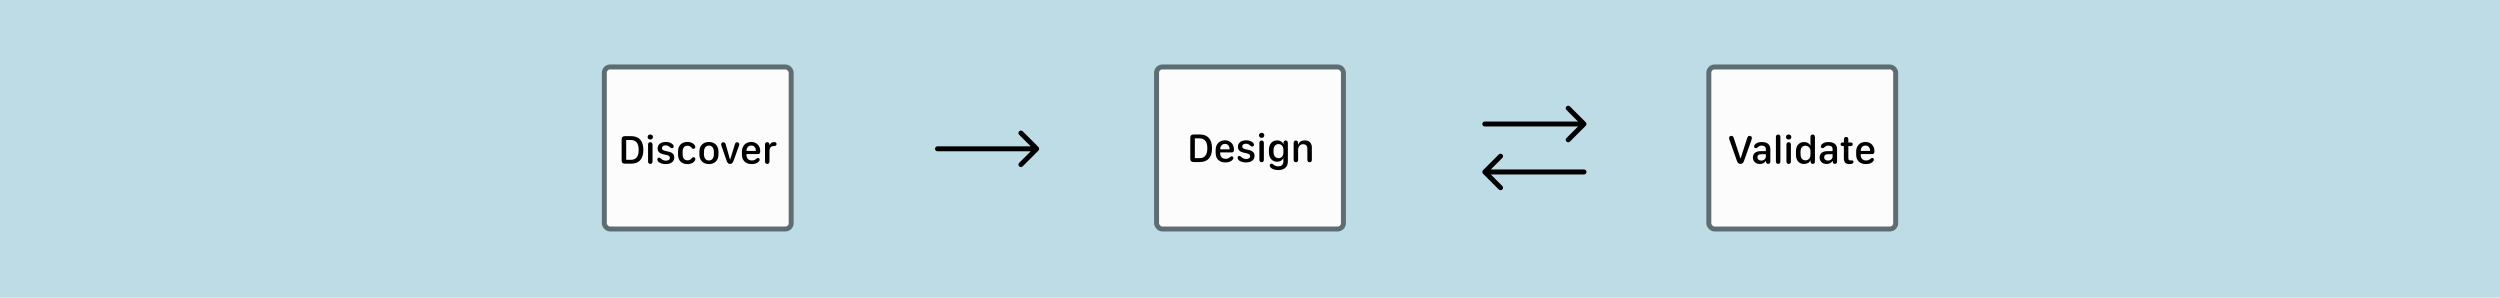 <svg width="1512" height="180" viewBox="0 0 1512 180" fill="none" xmlns="http://www.w3.org/2000/svg">
<rect width="1512" height="180" fill="#BDDCE5"/>
<rect x="365.5" y="40.5" width="113" height="98" rx="3.5" fill="#FDFCFC" stroke="#5E6D72" stroke-width="3"/>
<rect x="699.5" y="40.5" width="113" height="98" rx="3.5" fill="#FDFCFC" stroke="#5E6D72" stroke-width="3"/>
<rect x="1033.5" y="40.5" width="113" height="98" rx="3.5" fill="#FDFCFC" stroke="#5E6D72" stroke-width="3"/>
<path d="M375.967 97.022V84.315C375.967 82.948 376.614 82.337 378.055 82.337H381.705C386.551 82.337 389.102 85.206 389.102 90.675C389.102 96.131 386.551 99 381.705 99H378.055C376.614 99 375.967 98.39 375.967 97.022ZM378.726 96.656H381.436C384.708 96.656 386.27 94.715 386.27 90.675C386.27 86.622 384.695 84.669 381.436 84.669H378.726V96.656ZM391.69 82.85C391.69 81.971 392.386 81.336 393.289 81.336C394.229 81.336 394.913 81.971 394.913 82.85C394.913 83.741 394.229 84.388 393.289 84.388C392.386 84.388 391.69 83.741 391.69 82.85ZM394.656 97.621C394.656 98.622 394.119 99.122 393.301 99.122C392.483 99.122 391.946 98.609 391.946 97.621V87.489C391.946 86.488 392.496 85.987 393.301 85.987C394.119 85.987 394.656 86.5 394.656 87.489V97.621ZM397.549 96.4C397.549 95.741 397.977 95.314 398.636 95.314C399.014 95.314 399.307 95.484 399.808 95.96C400.674 96.778 401.59 97.169 402.762 97.169C404.239 97.169 405.154 96.534 405.154 95.497C405.154 94.679 404.544 94.068 403.384 93.812L401.163 93.299C398.831 92.774 397.732 91.627 397.732 89.772C397.732 87.403 399.686 85.853 402.725 85.853C403.982 85.853 405.154 86.146 406.07 86.695C406.937 87.196 407.449 87.904 407.449 88.6C407.449 89.222 407.022 89.613 406.375 89.613C405.997 89.613 405.728 89.491 405.167 89.015C404.275 88.209 403.567 87.916 402.591 87.916C401.199 87.916 400.357 88.563 400.357 89.588C400.357 90.418 400.906 90.919 402.103 91.2L404.446 91.737C406.729 92.262 407.791 93.385 407.791 95.265C407.791 97.718 405.826 99.244 402.615 99.244C401.26 99.244 399.991 98.951 399.039 98.426C398.086 97.901 397.549 97.181 397.549 96.4ZM410.086 93.519V91.517C410.086 88.136 412.125 85.853 415.689 85.853C416.8 85.853 418.021 86.097 419.009 86.707C419.815 87.22 420.511 88.014 420.511 88.844C420.511 89.503 420.108 90.016 419.4 90.016C418.802 90.016 418.497 89.637 418.204 89.308C417.605 88.539 416.824 88.136 415.787 88.136C413.833 88.136 412.869 89.576 412.869 91.664V93.373C412.869 95.472 413.76 96.974 415.811 96.974C416.739 96.974 417.593 96.644 418.277 95.777C418.558 95.484 418.887 95.082 419.461 95.082C420.059 95.082 420.547 95.472 420.547 96.229C420.547 97.059 419.888 97.877 418.948 98.439C417.947 99.037 416.8 99.244 415.701 99.244C412.173 99.244 410.086 97.059 410.086 93.519ZM428.763 85.853C432.12 85.853 434.524 88.001 434.524 91.664V93.397C434.524 97.12 432.12 99.244 428.763 99.244C425.394 99.244 422.989 97.12 422.989 93.397V91.676C422.989 88.001 425.394 85.853 428.763 85.853ZM428.763 88.05C426.919 88.05 425.76 89.503 425.76 91.798V93.299C425.76 95.631 426.919 97.059 428.763 97.059C430.618 97.059 431.741 95.631 431.741 93.299V91.798C431.741 89.503 430.618 88.05 428.763 88.05ZM439.261 96.644L436.307 88.124C436.197 87.818 436.148 87.562 436.148 87.33C436.148 86.585 436.722 86.036 437.503 86.036C438.248 86.036 438.699 86.451 438.919 87.342L441.507 96.498H441.617L444.424 87.355C444.681 86.439 445.12 86.036 445.816 86.036C446.573 86.036 447.122 86.573 447.122 87.318C447.122 87.538 447.073 87.794 446.939 88.136L443.875 96.644C443.143 98.683 442.715 99.122 441.592 99.122C440.396 99.122 439.944 98.658 439.261 96.644ZM448.721 93.482V91.651C448.721 88.209 451.004 85.853 454.336 85.853C457.522 85.853 459.781 88.148 459.781 91.322C459.781 92.75 459.439 93.189 458.365 93.189H451.48V93.8C451.48 95.79 452.725 97.059 454.764 97.059C455.801 97.059 456.57 96.766 457.193 96.205C457.828 95.668 458.023 95.533 458.45 95.533C459.036 95.533 459.439 95.96 459.439 96.583C459.439 97.059 459.146 97.572 458.646 97.975C457.815 98.768 456.302 99.244 454.605 99.244C450.967 99.244 448.721 97.071 448.721 93.482ZM451.48 91.297H457.156V91.261C457.156 89.295 456.07 88.026 454.373 88.026C452.627 88.026 451.48 89.332 451.48 91.261V91.297ZM465.384 97.621C465.384 98.573 464.883 99.122 464.017 99.122C463.15 99.122 462.674 98.573 462.674 97.621V87.489C462.674 86.537 463.174 85.987 464.029 85.987C464.834 85.987 465.298 86.488 465.335 87.355V87.745H465.433C466.019 86.524 466.995 85.902 468.191 85.902C468.619 85.902 468.973 85.999 469.217 86.195C469.51 86.39 469.668 86.72 469.668 87.123C469.668 87.55 469.522 87.855 469.229 88.05C468.985 88.221 468.631 88.294 468.167 88.307C466.324 88.331 465.384 89.332 465.384 91.358V97.621Z" fill="black"/>
<path d="M719.891 96.022V83.315C719.891 81.948 720.538 81.337 721.979 81.337H725.628C730.475 81.337 733.026 84.206 733.026 89.675C733.026 95.131 730.475 98 725.628 98H721.979C720.538 98 719.891 97.39 719.891 96.022ZM722.65 95.656H725.36C728.631 95.656 730.194 93.715 730.194 89.675C730.194 85.622 728.619 83.669 725.36 83.669H722.65V95.656ZM735.223 92.482V90.651C735.223 87.209 737.506 84.853 740.838 84.853C744.024 84.853 746.283 87.148 746.283 90.322C746.283 91.75 745.941 92.189 744.867 92.189H737.982V92.8C737.982 94.79 739.227 96.059 741.266 96.059C742.303 96.059 743.072 95.766 743.695 95.205C744.33 94.668 744.525 94.533 744.952 94.533C745.538 94.533 745.941 94.96 745.941 95.583C745.941 96.059 745.648 96.572 745.147 96.975C744.317 97.768 742.804 98.244 741.107 98.244C737.469 98.244 735.223 96.071 735.223 92.482ZM737.982 90.297H743.658V90.261C743.658 88.295 742.572 87.026 740.875 87.026C739.129 87.026 737.982 88.332 737.982 90.261V90.297ZM748.504 95.4C748.504 94.741 748.932 94.314 749.591 94.314C749.969 94.314 750.262 94.484 750.763 94.96C751.629 95.778 752.545 96.169 753.717 96.169C755.194 96.169 756.109 95.534 756.109 94.497C756.109 93.679 755.499 93.068 754.339 92.812L752.118 92.299C749.786 91.774 748.688 90.627 748.688 88.772C748.688 86.403 750.641 84.853 753.68 84.853C754.938 84.853 756.109 85.146 757.025 85.695C757.892 86.196 758.404 86.904 758.404 87.6C758.404 88.222 757.977 88.613 757.33 88.613C756.952 88.613 756.683 88.491 756.122 88.015C755.23 87.209 754.522 86.916 753.546 86.916C752.154 86.916 751.312 87.563 751.312 88.588C751.312 89.418 751.861 89.919 753.058 90.2L755.401 90.737C757.684 91.262 758.746 92.385 758.746 94.265C758.746 96.718 756.781 98.244 753.57 98.244C752.215 98.244 750.946 97.951 749.994 97.426C749.042 96.901 748.504 96.181 748.504 95.4ZM761.419 81.85C761.419 80.971 762.115 80.336 763.019 80.336C763.958 80.336 764.642 80.971 764.642 81.85C764.642 82.741 763.958 83.388 763.019 83.388C762.115 83.388 761.419 82.741 761.419 81.85ZM764.386 96.621C764.386 97.622 763.849 98.122 763.031 98.122C762.213 98.122 761.676 97.609 761.676 96.621V86.489C761.676 85.488 762.225 84.987 763.031 84.987C763.849 84.987 764.386 85.5 764.386 86.489V96.621ZM776.068 95.79C775.567 96.926 774.249 97.817 772.418 97.817C769.586 97.817 767.45 95.742 767.45 92.251V90.481C767.45 86.989 769.586 84.902 772.394 84.902C774.347 84.902 775.689 85.927 776.141 87.05H776.275V86.33C776.3 85.415 776.812 84.963 777.569 84.963C778.387 84.963 778.9 85.476 778.9 86.464V97.634C778.9 101.137 776.581 102.846 773.114 102.846C771.576 102.846 770.27 102.541 769.342 101.992C768.524 101.516 767.95 100.808 767.95 100.075C767.95 99.428 768.39 98.989 769.073 98.989C769.586 98.989 769.867 99.282 770.27 99.611C770.794 100.026 771.6 100.6 773.053 100.6C775.055 100.6 776.202 99.526 776.202 97.548V95.79H776.068ZM770.221 92.006C770.221 94.216 771.466 95.668 773.297 95.668C775.177 95.668 776.202 94.118 776.202 92.324V90.541C776.202 88.71 775.152 87.136 773.236 87.136C771.393 87.136 770.221 88.601 770.221 90.822V92.006ZM793.414 96.633C793.414 97.585 792.914 98.122 792.059 98.122C791.192 98.122 790.692 97.573 790.692 96.621V90.041C790.692 88.222 789.789 87.221 788.153 87.221C786.285 87.221 785.101 88.576 785.101 90.81V96.621C785.101 97.573 784.601 98.122 783.746 98.122C782.879 98.122 782.391 97.573 782.391 96.621V86.452C782.391 85.537 782.904 84.987 783.734 84.987C784.552 84.987 785.028 85.488 785.052 86.379V87.416H785.187C785.711 85.842 787.14 84.902 789.068 84.902C791.827 84.902 793.414 86.501 793.414 89.284V96.633Z" fill="black"/>
<path d="M1052.74 95.753L1056.7 83.546C1056.99 82.569 1057.43 82.166 1058.16 82.166C1058.95 82.166 1059.54 82.679 1059.54 83.424C1059.54 83.705 1059.43 84.193 1059.31 84.571L1054.81 97.218C1054.36 98.548 1053.75 99.122 1052.66 99.122C1051.56 99.122 1050.93 98.548 1050.47 97.218L1045.98 84.571C1045.83 84.132 1045.75 83.717 1045.75 83.436C1045.75 82.691 1046.35 82.166 1047.14 82.166C1047.87 82.166 1048.31 82.594 1048.62 83.546L1052.61 95.753H1052.74ZM1067.97 97.328C1067.26 98.524 1065.96 99.183 1064.37 99.183C1061.85 99.183 1060.15 97.596 1060.15 95.252C1060.15 92.872 1061.89 91.419 1064.77 91.407H1067.99V90.26C1067.99 88.807 1067.1 88.05 1065.45 88.05C1064.43 88.05 1063.72 88.416 1062.97 89.173C1062.64 89.491 1062.33 89.613 1061.86 89.613C1061.26 89.613 1060.87 89.21 1060.87 88.624C1060.87 87.879 1061.39 87.147 1062.47 86.561C1063.25 86.134 1064.28 85.902 1065.62 85.902C1068.88 85.902 1070.7 87.464 1070.7 90.272V97.657C1070.7 98.585 1070.22 99.122 1069.38 99.122C1068.64 99.122 1068.16 98.67 1068.1 97.901V97.328H1067.97ZM1062.88 95.118C1062.88 96.314 1063.82 97.12 1065.21 97.12C1066.78 97.12 1067.99 96.046 1067.99 94.654V93.263H1065.15C1063.71 93.263 1062.88 93.934 1062.88 95.118ZM1075.41 99.122C1074.61 99.122 1074.07 98.622 1074.07 97.621V82.874C1074.07 81.874 1074.61 81.373 1075.41 81.373C1076.23 81.373 1076.78 81.874 1076.78 82.874V97.621C1076.78 98.622 1076.23 99.122 1075.41 99.122ZM1080.17 82.85C1080.17 81.971 1080.87 81.336 1081.77 81.336C1082.71 81.336 1083.4 81.971 1083.4 82.85C1083.4 83.741 1082.71 84.388 1081.77 84.388C1080.87 84.388 1080.17 83.741 1080.17 82.85ZM1083.14 97.621C1083.14 98.622 1082.6 99.122 1081.78 99.122C1080.97 99.122 1080.43 98.609 1080.43 97.621V87.489C1080.43 86.488 1080.98 85.987 1081.78 85.987C1082.6 85.987 1083.14 86.5 1083.14 87.489V97.621ZM1094.91 96.949C1094.52 98.268 1092.95 99.183 1091.09 99.183C1088.1 99.183 1086.2 97.035 1086.2 93.665V91.419C1086.2 88.05 1088.13 85.902 1091.14 85.902C1092.93 85.902 1094.33 86.695 1094.83 88.014H1094.97V82.874C1094.97 81.922 1095.46 81.373 1096.32 81.373C1097.19 81.373 1097.68 81.922 1097.68 82.874V97.621C1097.68 98.585 1097.21 99.122 1096.36 99.122C1095.57 99.122 1095.09 98.622 1095.04 97.743V96.949H1094.91ZM1088.97 93.263C1088.97 95.594 1090.07 96.961 1091.94 96.961C1093.8 96.961 1094.97 95.606 1094.97 93.446V91.456C1094.97 89.503 1093.7 88.136 1091.88 88.136C1090.05 88.136 1088.97 89.515 1088.97 91.822V93.263ZM1108.32 97.328C1107.61 98.524 1106.32 99.183 1104.72 99.183C1102.21 99.183 1100.51 97.596 1100.51 95.252C1100.51 92.872 1102.24 91.419 1105.12 91.407H1108.35V90.26C1108.35 88.807 1107.46 88.05 1105.81 88.05C1104.78 88.05 1104.07 88.416 1103.33 89.173C1103 89.491 1102.68 89.613 1102.22 89.613C1101.62 89.613 1101.23 89.21 1101.23 88.624C1101.23 87.879 1101.74 87.147 1102.83 86.561C1103.61 86.134 1104.64 85.902 1105.98 85.902C1109.24 85.902 1111.06 87.464 1111.06 90.272V97.657C1111.06 98.585 1110.58 99.122 1109.74 99.122C1108.99 99.122 1108.52 98.67 1108.46 97.901V97.328H1108.32ZM1103.23 95.118C1103.23 96.314 1104.17 97.12 1105.56 97.12C1107.14 97.12 1108.35 96.046 1108.35 94.654V93.263H1105.5C1104.06 93.263 1103.23 93.934 1103.23 95.118ZM1115.17 95.57V88.343H1114.39C1113.65 88.343 1113.19 87.928 1113.19 87.257C1113.19 86.573 1113.63 86.17 1114.39 86.17H1115.22V84.278C1115.22 83.351 1115.7 82.814 1116.54 82.814C1117.38 82.814 1117.87 83.351 1117.87 84.278V86.17H1119.36C1120.11 86.17 1120.54 86.573 1120.54 87.257C1120.54 87.928 1120.1 88.343 1119.36 88.343H1117.89V95.374C1117.89 96.644 1118.21 97.035 1119.28 97.035C1119.63 97.035 1119.86 96.998 1120.13 96.998C1120.64 96.998 1121.01 97.34 1121.01 97.877C1121.01 98.292 1120.81 98.646 1120.41 98.878C1120 99.11 1119.42 99.232 1118.63 99.232C1116.18 99.232 1115.17 98.219 1115.17 95.57ZM1122.6 93.482V91.651C1122.6 88.209 1124.89 85.853 1128.22 85.853C1131.41 85.853 1133.66 88.148 1133.66 91.322C1133.66 92.75 1133.32 93.189 1132.25 93.189H1125.36V93.8C1125.36 95.79 1126.61 97.059 1128.65 97.059C1129.69 97.059 1130.45 96.766 1131.08 96.205C1131.71 95.668 1131.91 95.533 1132.33 95.533C1132.92 95.533 1133.32 95.96 1133.32 96.583C1133.32 97.059 1133.03 97.572 1132.53 97.975C1131.7 98.768 1130.19 99.244 1128.49 99.244C1124.85 99.244 1122.6 97.071 1122.6 93.482ZM1125.36 91.297H1131.04V91.261C1131.04 89.295 1129.95 88.026 1128.26 88.026C1126.51 88.026 1125.36 89.332 1125.36 91.261V91.297Z" fill="black"/>
<path d="M567 88.5C566.172 88.5 565.5 89.172 565.5 90C565.5 90.828 566.172 91.5 567 91.5V88.5ZM628.061 91.061C628.646 90.475 628.646 89.525 628.061 88.939L618.515 79.393C617.929 78.808 616.979 78.808 616.393 79.393C615.808 79.979 615.808 80.929 616.393 81.515L624.879 90L616.393 98.485C615.808 99.071 615.808 100.021 616.393 100.607C616.979 101.192 617.929 101.192 618.515 100.607L628.061 91.061ZM567 91.5H627V88.5H567V91.5Z" fill="black"/>
<path d="M898 73.5C897.172 73.5 896.5 74.172 896.5 75C896.5 75.828 897.172 76.5 898 76.5V73.5ZM959.061 76.061C959.646 75.475 959.646 74.525 959.061 73.939L949.515 64.393C948.929 63.808 947.979 63.808 947.393 64.393C946.808 64.979 946.808 65.929 947.393 66.515L955.879 75L947.393 83.485C946.808 84.071 946.808 85.021 947.393 85.607C947.979 86.192 948.929 86.192 949.515 85.607L959.061 76.061ZM898 76.5H958V73.5H898V76.5Z" fill="black"/>
<path d="M958 105.5C958.828 105.5 959.5 104.828 959.5 104C959.5 103.172 958.828 102.5 958 102.5V105.5ZM896.939 102.939C896.354 103.525 896.354 104.475 896.939 105.061L906.485 114.607C907.071 115.192 908.021 115.192 908.607 114.607C909.192 114.021 909.192 113.071 908.607 112.485L900.121 104L908.607 95.515C909.192 94.929 909.192 93.979 908.607 93.393C908.021 92.808 907.071 92.808 906.485 93.393L896.939 102.939ZM958 102.5L898 102.5V105.5L958 105.5V102.5Z" fill="black"/>
</svg>
